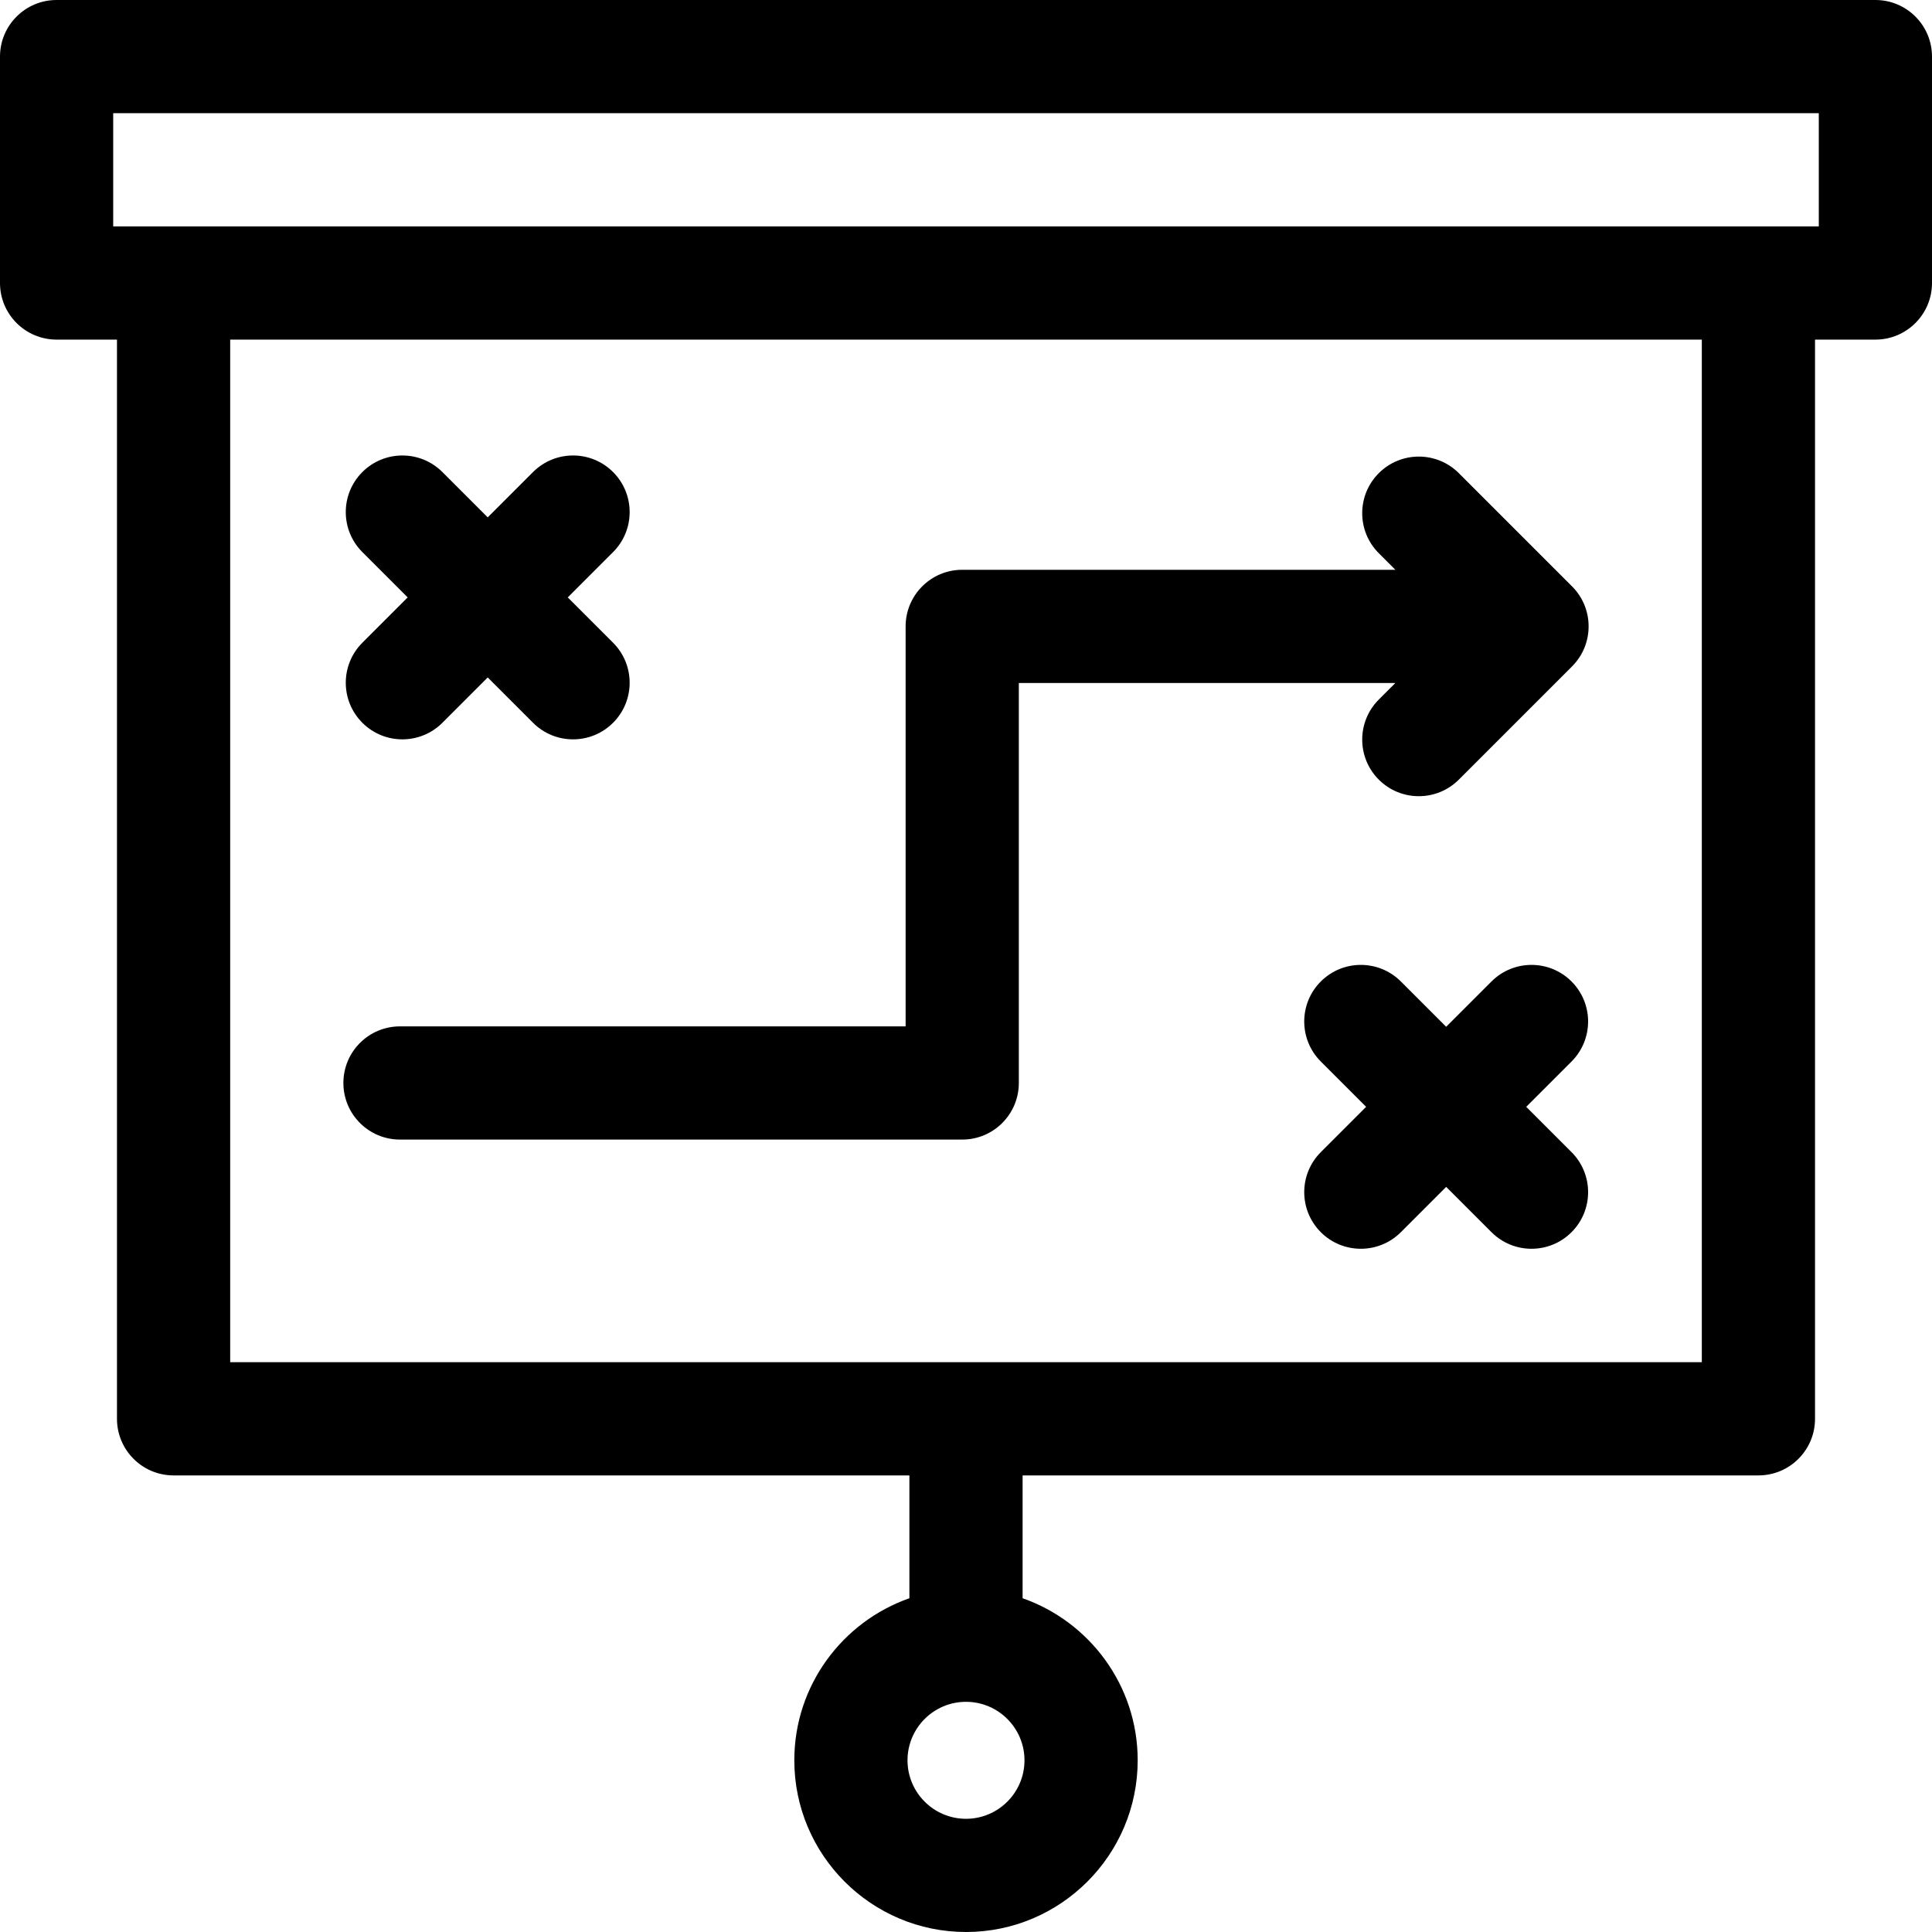 <svg id="Capa_1" enable-background="new 0 0 512 512" height="512" viewBox="0 0 512 512" width="512" xmlns="http://www.w3.org/2000/svg"><g><path d="m497 0h-482c-8.284 0-15 6.716-15 15v60c0 8.284 6.716 15 15 15h16v286c0 8.284 6.716 15 15 15h195v32.552c-17.739 6.214-30.5 23.114-30.5 42.948 0 25.089 20.411 45.5 45.5 45.5s45.5-20.411 45.5-45.5c0-19.834-12.761-36.734-30.5-42.948v-32.552h195c8.284 0 15-6.716 15-15v-286h16c8.284 0 15-6.716 15-15v-60c0-8.284-6.716-15-15-15zm-241 482c-8.547 0-15.5-6.953-15.5-15.5s6.953-15.5 15.5-15.5 15.5 6.953 15.5 15.5-6.953 15.5-15.5 15.5zm195-121h-390v-271h390zm31-301h-452v-30h452z"/><path d="m91 287c0 8.284 6.716 15 15 15h149c8.284 0 15-6.716 15-15v-106h99.787l-4.394 4.394c-5.858 5.858-5.858 15.355 0 21.213 5.857 5.858 15.355 5.859 21.213 0l30-30c5.858-5.858 5.858-15.355 0-21.213l-30-30c-5.857-5.858-15.355-5.858-21.213 0s-5.858 15.355 0 21.213l4.394 4.394h-114.787c-8.284 0-15 6.716-15 15v106h-134c-8.284-.001-15 6.715-15 14.999z"/><path d="m416.472 260.1c-5.857-5.858-15.355-5.858-21.213 0l-12.009 12.009-12.009-12.009c-5.857-5.858-15.355-5.858-21.213 0s-5.858 15.355 0 21.213l12.009 12.009-12.009 12.009c-5.858 5.858-5.858 15.355 0 21.213 5.857 5.858 15.355 5.859 21.213 0l12.009-12.009 12.009 12.009c5.857 5.858 15.355 5.859 21.213 0 5.858-5.858 5.858-15.355 0-21.213l-12.009-12.009 12.009-12.009c5.858-5.858 5.858-15.355 0-21.213z"/><path d="m96.028 191.543c5.857 5.858 15.355 5.859 21.213 0l12.009-12.009 12.009 12.009c5.857 5.858 15.355 5.859 21.213 0 5.858-5.858 5.858-15.355 0-21.213l-12.009-12.009 12.009-12.009c5.858-5.858 5.858-15.355 0-21.213-5.857-5.858-15.355-5.858-21.213 0l-12.009 12.009-12.009-12.008c-5.857-5.858-15.355-5.858-21.213 0s-5.858 15.355 0 21.213l12.009 12.009-12.009 12.008c-5.858 5.858-5.858 15.355 0 21.213z"/></g></svg>